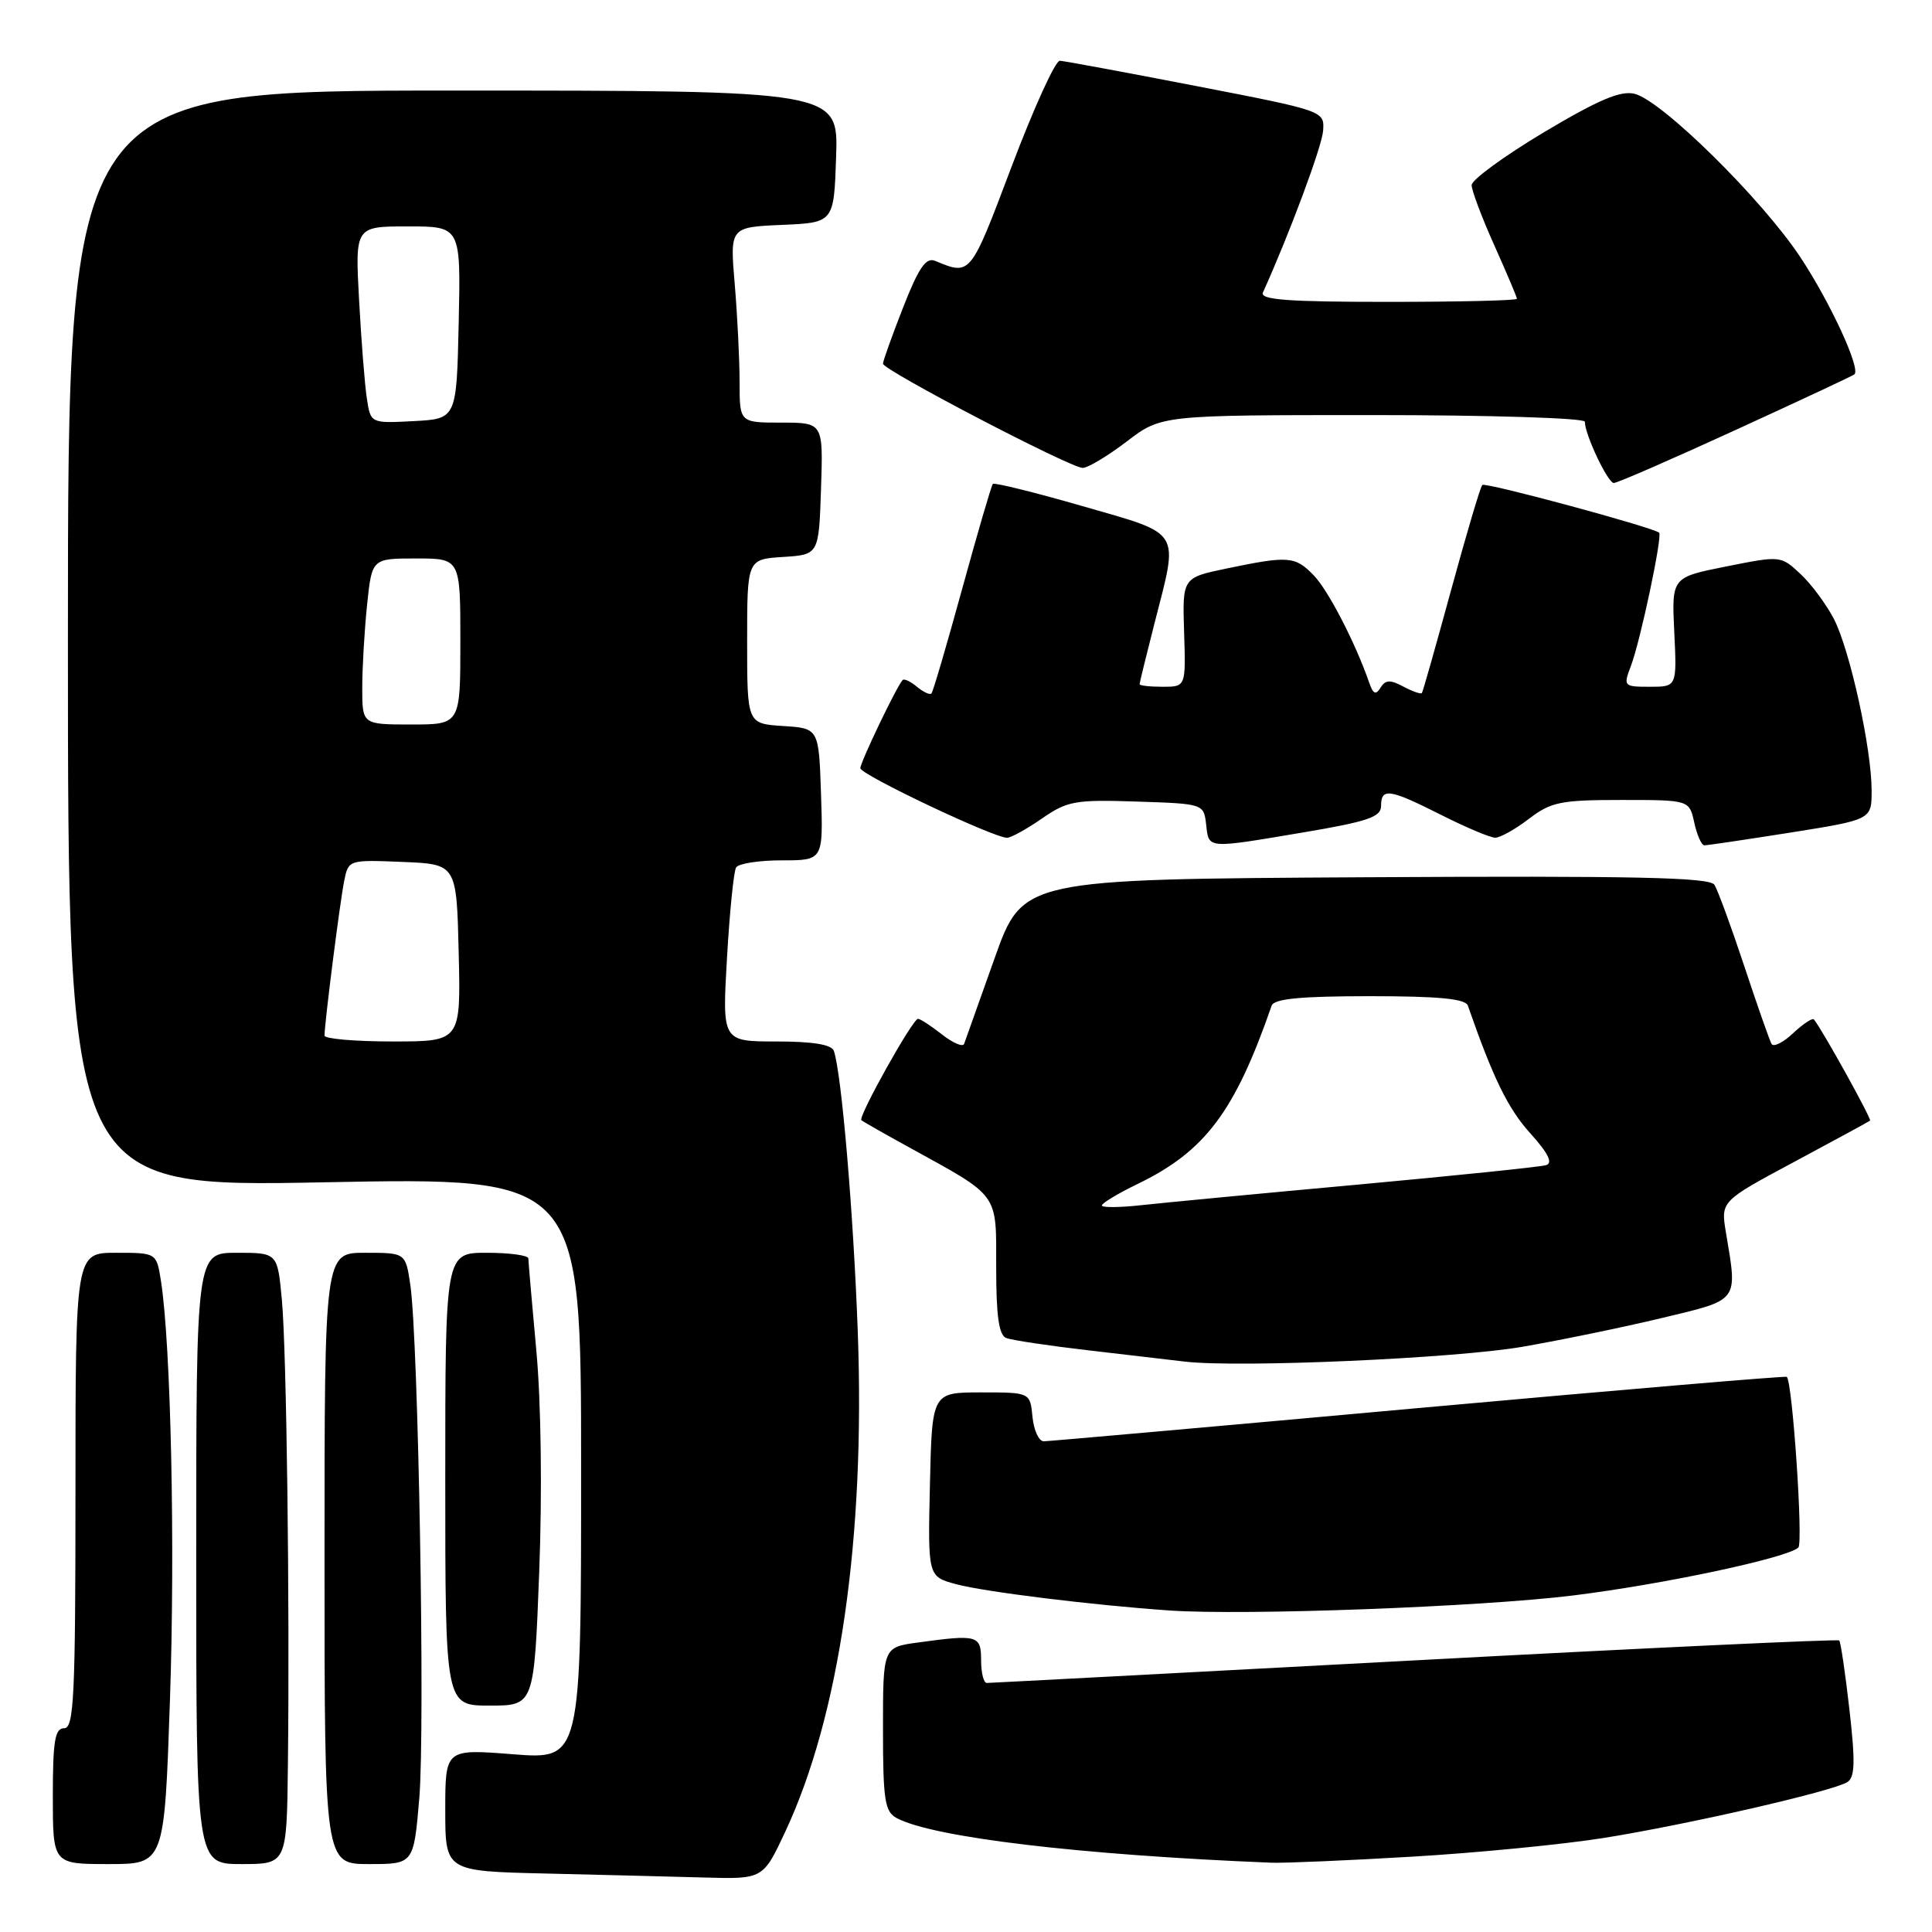 <?xml version="1.0" encoding="UTF-8" standalone="no"?>
<!DOCTYPE svg PUBLIC "-//W3C//DTD SVG 1.1//EN" "http://www.w3.org/Graphics/SVG/1.1/DTD/svg11.dtd" >
<svg xmlns="http://www.w3.org/2000/svg" xmlns:xlink="http://www.w3.org/1999/xlink" version="1.1" viewBox="0 0 256 256">
 <g >
 <path fill="currentColor"
d=" M 104.07 242.67 C 111.25 227.31 114.66 203.80 113.66 176.50 C 113.09 160.77 111.51 142.20 110.49 139.25 C 110.20 138.41 107.73 138.00 102.88 138.00 C 95.69 138.00 95.69 138.00 96.33 126.94 C 96.68 120.85 97.22 115.45 97.54 114.94 C 97.86 114.42 100.58 114.00 103.60 114.00 C 109.08 114.00 109.08 114.00 108.79 105.25 C 108.50 96.50 108.50 96.50 103.75 96.20 C 99.00 95.89 99.00 95.89 99.00 85.00 C 99.00 74.11 99.00 74.11 103.75 73.80 C 108.50 73.50 108.50 73.50 108.79 64.75 C 109.08 56.00 109.08 56.00 103.54 56.00 C 98.00 56.00 98.00 56.00 98.00 50.65 C 98.00 47.71 97.71 41.88 97.36 37.70 C 96.71 30.10 96.71 30.10 103.61 29.80 C 110.50 29.50 110.50 29.50 110.79 20.75 C 111.08 12.00 111.08 12.00 60.04 12.00 C 9.00 12.00 9.00 12.00 9.00 84.66 C 9.00 157.32 9.00 157.32 43.00 156.66 C 77.00 156.00 77.00 156.00 77.00 194.57 C 77.00 233.15 77.00 233.15 68.00 232.45 C 59.00 231.74 59.00 231.74 59.00 239.84 C 59.00 247.94 59.00 247.94 72.25 248.25 C 79.54 248.42 89.01 248.66 93.30 248.78 C 101.11 249.00 101.11 249.00 104.07 242.67 Z  M 22.52 225.25 C 23.22 204.86 22.65 178.25 21.33 169.75 C 20.74 166.00 20.74 166.00 15.37 166.00 C 10.00 166.00 10.00 166.00 10.00 197.50 C 10.00 224.83 9.80 229.00 8.50 229.00 C 7.28 229.00 7.00 230.67 7.00 238.00 C 7.00 247.00 7.00 247.00 14.39 247.00 C 21.78 247.00 21.78 247.00 22.52 225.25 Z  M 38.15 233.75 C 38.40 211.95 37.97 178.93 37.35 172.25 C 36.77 166.00 36.77 166.00 31.38 166.00 C 26.00 166.00 26.00 166.00 26.00 206.50 C 26.00 247.00 26.00 247.00 32.00 247.00 C 38.00 247.00 38.00 247.00 38.15 233.75 Z  M 55.56 238.25 C 56.34 228.98 55.43 177.44 54.37 170.25 C 53.74 166.00 53.74 166.00 48.37 166.00 C 43.00 166.00 43.00 166.00 43.00 206.50 C 43.00 247.00 43.00 247.00 48.91 247.00 C 54.82 247.00 54.82 247.00 55.56 238.25 Z  M 187.07 246.02 C 195.63 245.52 207.11 244.40 212.57 243.53 C 223.67 241.75 242.81 237.36 244.78 236.14 C 245.79 235.51 245.85 233.47 245.06 226.53 C 244.51 221.69 243.90 217.57 243.71 217.37 C 243.51 217.18 218.19 218.36 187.43 220.01 C 156.67 221.65 131.16 223.00 130.75 223.00 C 130.34 223.00 130.00 221.65 130.00 220.00 C 130.00 216.68 129.56 216.55 121.64 217.64 C 117.00 218.27 117.00 218.27 117.00 229.10 C 117.00 238.52 117.24 240.06 118.81 240.90 C 123.62 243.47 143.09 245.79 168.50 246.82 C 170.15 246.88 178.51 246.53 187.07 246.02 Z  M 71.45 208.25 C 71.85 197.77 71.70 185.79 71.07 179.00 C 70.49 172.68 70.01 167.16 70.01 166.75 C 70.00 166.34 67.53 166.00 64.50 166.00 C 59.00 166.00 59.00 166.00 59.00 196.00 C 59.00 226.00 59.00 226.00 64.88 226.00 C 70.77 226.00 70.77 226.00 71.45 208.25 Z  M 208.43 211.41 C 220.46 209.92 236.79 206.44 238.29 205.06 C 238.95 204.44 237.52 183.17 236.76 182.44 C 236.62 182.30 214.68 184.16 188.00 186.57 C 161.32 188.99 138.97 190.97 138.31 190.98 C 137.66 190.99 136.99 189.54 136.81 187.75 C 136.50 184.50 136.50 184.50 130.00 184.50 C 123.50 184.50 123.50 184.50 123.22 196.70 C 122.94 208.91 122.94 208.91 126.72 209.92 C 130.53 210.94 144.85 212.70 155.00 213.40 C 165.03 214.08 196.19 212.92 208.43 211.41 Z  M 201.76 178.45 C 206.85 177.57 215.18 175.85 220.26 174.63 C 230.53 172.17 230.24 172.55 228.70 163.34 C 228.00 159.17 228.00 159.17 237.75 153.95 C 243.11 151.08 247.63 148.62 247.79 148.49 C 248.04 148.29 241.40 136.33 240.35 135.08 C 240.15 134.85 238.92 135.67 237.60 136.90 C 236.29 138.14 235.00 138.78 234.74 138.33 C 234.48 137.87 232.85 133.22 231.12 128.00 C 229.39 122.78 227.61 117.93 227.17 117.24 C 226.54 116.25 216.62 116.04 180.94 116.24 C 135.51 116.50 135.51 116.50 131.78 127.00 C 129.73 132.78 127.92 137.87 127.75 138.32 C 127.59 138.77 126.27 138.21 124.82 137.07 C 123.37 135.93 121.94 135.00 121.64 135.00 C 120.93 135.00 113.66 148.01 114.14 148.43 C 114.34 148.61 117.20 150.24 120.50 152.05 C 132.52 158.67 132.00 157.95 132.00 167.96 C 132.00 174.42 132.36 176.92 133.34 177.30 C 134.08 177.58 138.92 178.31 144.09 178.91 C 149.27 179.52 155.07 180.19 157.00 180.42 C 164.20 181.26 192.83 180.00 201.76 178.45 Z  M 172.75 110.29 C 181.26 108.85 183.00 108.26 183.00 106.78 C 183.00 104.35 184.11 104.52 191.00 108.00 C 194.27 109.65 197.48 111.00 198.13 111.00 C 198.78 111.00 200.79 109.88 202.59 108.50 C 205.52 106.26 206.81 106.00 214.85 106.00 C 223.84 106.00 223.84 106.00 224.50 109.00 C 224.86 110.65 225.46 112.00 225.83 112.01 C 226.20 112.02 231.34 111.25 237.25 110.32 C 248.00 108.61 248.00 108.61 248.00 104.76 C 248.00 99.22 245.14 86.20 243.02 82.05 C 242.01 80.10 240.02 77.40 238.58 76.06 C 235.97 73.62 235.93 73.62 228.73 75.06 C 221.50 76.50 221.50 76.50 221.85 83.75 C 222.20 91.00 222.20 91.00 218.62 91.00 C 215.14 91.00 215.08 90.93 216.10 88.25 C 217.36 84.95 220.32 70.95 219.84 70.58 C 218.85 69.82 196.80 63.86 196.41 64.26 C 196.16 64.51 194.31 70.74 192.30 78.11 C 190.29 85.47 188.54 91.65 188.41 91.83 C 188.28 92.01 187.18 91.63 185.96 90.98 C 184.21 90.04 183.57 90.07 182.93 91.12 C 182.30 92.13 181.95 91.98 181.43 90.47 C 179.63 85.25 176.03 78.27 174.09 76.25 C 171.62 73.69 170.75 73.62 162.58 75.32 C 156.67 76.55 156.67 76.55 156.90 83.77 C 157.13 91.00 157.13 91.00 154.07 91.00 C 152.38 91.00 151.00 90.85 151.00 90.66 C 151.00 90.47 151.90 86.80 153.00 82.50 C 156.19 70.03 156.73 70.90 143.46 67.07 C 137.11 65.24 131.76 63.92 131.56 64.12 C 131.36 64.33 129.54 70.58 127.50 78.00 C 125.46 85.42 123.63 91.68 123.42 91.89 C 123.22 92.11 122.35 91.71 121.50 91.00 C 120.65 90.29 119.79 89.89 119.60 90.11 C 118.79 90.99 114.00 101.00 114.00 101.79 C 114.00 102.64 131.67 111.02 133.45 111.01 C 133.97 111.00 136.04 109.86 138.06 108.46 C 141.42 106.13 142.47 105.94 150.61 106.21 C 159.48 106.50 159.50 106.51 159.82 109.25 C 160.19 112.51 159.77 112.47 172.75 110.29 Z  M 230.05 56.94 C 238.52 53.06 245.58 49.76 245.73 49.60 C 246.55 48.78 242.47 39.98 238.53 34.04 C 233.39 26.31 220.23 13.35 216.60 12.43 C 214.74 11.97 211.84 13.20 204.57 17.53 C 199.31 20.68 195.00 23.82 195.00 24.53 C 195.00 25.24 196.35 28.82 198.00 32.50 C 199.65 36.18 201.00 39.37 201.00 39.59 C 201.00 39.82 193.30 40.00 183.89 40.00 C 170.57 40.00 166.91 39.72 167.35 38.75 C 170.93 30.81 175.17 19.40 175.32 17.32 C 175.50 14.70 175.47 14.69 158.50 11.40 C 149.15 9.59 141.02 8.08 140.43 8.05 C 139.84 8.02 136.97 14.34 134.04 22.08 C 128.55 36.62 128.63 36.52 123.92 34.57 C 122.70 34.06 121.75 35.43 119.67 40.73 C 118.20 44.48 117.00 47.84 117.00 48.19 C 117.00 49.04 141.84 62.00 143.46 62.00 C 144.15 62.00 146.78 60.42 149.30 58.50 C 153.88 55.00 153.88 55.00 181.94 55.00 C 197.38 55.00 210.00 55.39 210.00 55.88 C 210.00 57.58 213.04 64.00 213.84 64.00 C 214.29 64.00 221.59 60.82 230.05 56.94 Z  M 43.00 137.22 C 43.00 135.61 45.06 119.38 45.61 116.71 C 46.17 113.93 46.21 113.92 53.34 114.21 C 60.50 114.50 60.50 114.50 60.78 126.25 C 61.06 138.00 61.06 138.00 52.03 138.00 C 47.06 138.00 43.00 137.65 43.00 137.22 Z  M 48.00 91.15 C 48.00 88.48 48.29 83.53 48.64 80.15 C 49.28 74.00 49.28 74.00 55.14 74.00 C 61.00 74.00 61.00 74.00 61.00 85.00 C 61.00 96.00 61.00 96.00 54.50 96.00 C 48.00 96.00 48.00 96.00 48.00 91.15 Z  M 48.61 52.80 C 48.33 50.98 47.87 45.11 47.58 39.75 C 47.05 30.00 47.05 30.00 54.06 30.00 C 61.06 30.00 61.06 30.00 60.78 42.75 C 60.50 55.50 60.50 55.50 54.80 55.80 C 49.11 56.10 49.11 56.10 48.61 52.80 Z  M 146.00 159.73 C 146.00 159.43 148.13 158.15 150.72 156.89 C 159.68 152.56 163.62 147.32 168.50 133.25 C 168.82 132.34 172.35 132.00 181.50 132.00 C 190.65 132.00 194.18 132.34 194.50 133.25 C 197.82 142.80 199.81 146.89 202.73 150.12 C 205.15 152.80 205.80 154.11 204.86 154.39 C 204.11 154.62 192.93 155.77 180.00 156.96 C 167.07 158.14 154.14 159.37 151.25 159.69 C 148.36 160.01 146.00 160.03 146.00 159.73 Z "/>
</g>
</svg>
